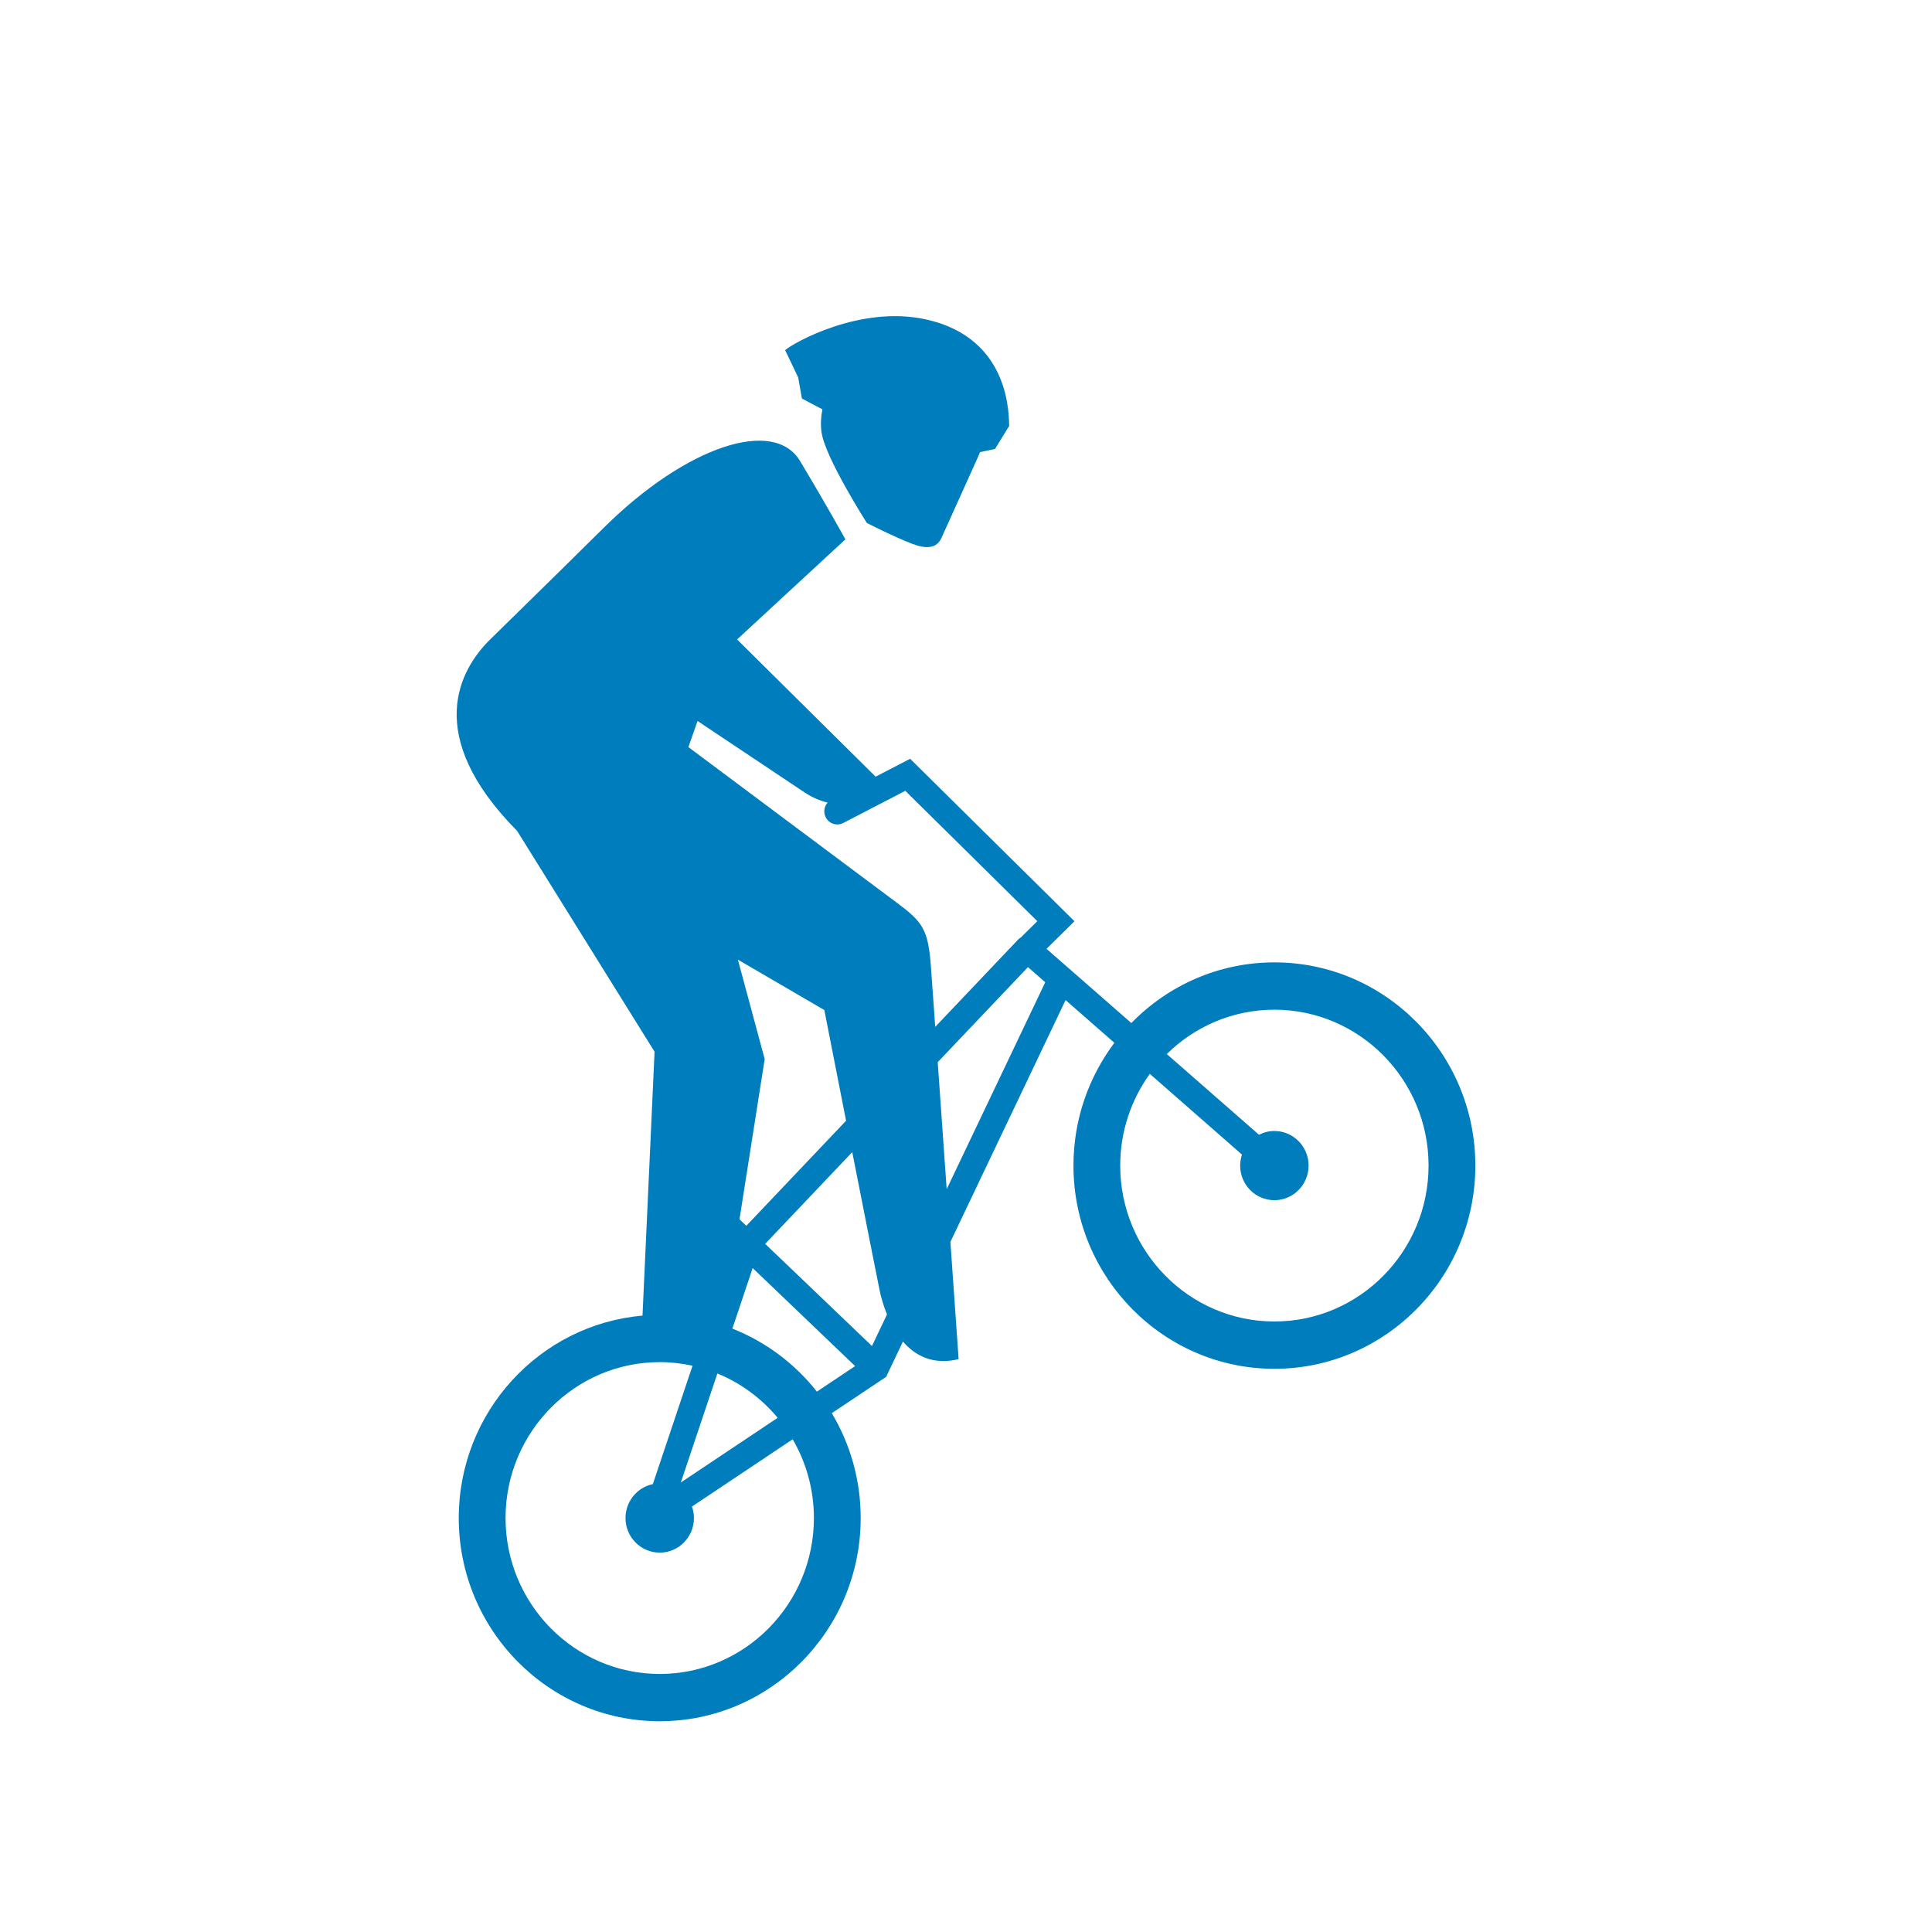 <?xml version="1.0" encoding="UTF-8"?>
<svg width="55px" height="55px" viewBox="0 0 55 55" version="1.1" xmlns="http://www.w3.org/2000/svg" xmlns:xlink="http://www.w3.org/1999/xlink">
    <title>sports_picto/bmx</title>
    <g id="sports_picto/bmx" stroke="none" stroke-width="1" fill="none" fill-rule="evenodd">
        <path d="M22.723,10.745 L22.351,9.967 C22.601,9.751 24.48,8.697 26.321,9.085 C28.848,9.616 28.705,11.968 28.731,12.121 L28.327,12.78 C28.327,12.78 28.152,12.821 27.9,12.87 C27.884,12.911 27.867,12.952 27.849,12.993 C27.672,13.385 27.122,14.605 26.802,15.313 C26.666,15.614 26.37,15.636 25.965,15.48 C25.431,15.274 24.678,14.888 24.678,14.888 C24.678,14.888 23.486,13.024 23.387,12.304 C23.357,12.088 23.369,11.87 23.412,11.653 C23.062,11.47 22.828,11.345 22.828,11.345 L22.723,10.745 Z M36.279,37.62 C33.859,37.62 31.89,35.629 31.89,33.182 C31.89,32.207 32.204,31.304 32.733,30.571 L35.357,32.869 C35.324,32.967 35.305,33.072 35.305,33.182 C35.305,33.726 35.741,34.167 36.279,34.167 C36.817,34.167 37.253,33.726 37.253,33.182 C37.253,32.638 36.817,32.197 36.279,32.197 C36.121,32.197 35.973,32.236 35.841,32.304 L33.216,30.007 C34.008,29.226 35.089,28.744 36.279,28.744 C38.7,28.744 40.668,30.735 40.668,33.182 C40.668,35.629 38.7,37.62 36.279,37.62 L36.279,37.62 Z M26.95,33.854 C26.863,32.618 26.772,31.332 26.695,30.238 L29.264,27.532 L29.756,27.963 L26.95,33.854 Z M26.502,27.526 C26.425,26.477 26.28,26.257 25.548,25.711 C24.817,25.164 19.597,21.268 19.597,21.268 L19.858,20.525 C21.004,21.292 22.31,22.164 22.907,22.56 C23.124,22.704 23.344,22.795 23.56,22.848 C23.461,22.959 23.435,23.125 23.507,23.267 C23.6,23.45 23.823,23.523 24.005,23.429 L25.772,22.513 L29.53,26.224 L29.06,26.688 C29.033,26.704 29.007,26.723 28.984,26.747 L28.761,26.983 L28.702,27.04 L28.704,27.042 L26.624,29.233 C26.563,28.379 26.518,27.748 26.502,27.526 L26.502,27.526 Z M24.823,38.318 L21.783,35.41 L24.262,32.799 C24.617,34.601 24.971,36.394 25.04,36.73 C25.075,36.898 25.141,37.151 25.251,37.42 L24.823,38.318 Z M21.006,27.319 L23.467,28.754 C23.467,28.754 23.755,30.223 24.086,31.905 L21.246,34.896 L21.052,34.711 L21.769,30.15 L21.006,27.319 Z M23.255,39.617 C22.629,38.822 21.801,38.198 20.849,37.823 L21.427,36.099 L24.344,38.89 L23.255,39.617 Z M20.422,39.1 C21.092,39.374 21.68,39.811 22.139,40.362 L19.382,42.203 L20.422,39.1 Z M18.781,47.654 C16.361,47.654 14.392,45.663 14.392,43.215 C14.392,40.768 16.361,38.777 18.781,38.777 C19.101,38.777 19.414,38.813 19.715,38.879 L18.585,42.25 C18.141,42.342 17.807,42.739 17.807,43.215 C17.807,43.759 18.243,44.2 18.781,44.2 C19.319,44.2 19.755,43.759 19.755,43.215 C19.755,43.1 19.734,42.99 19.699,42.888 L22.566,40.973 C22.949,41.631 23.17,42.398 23.17,43.215 C23.17,45.663 21.201,47.654 18.781,47.654 L18.781,47.654 Z M36.279,27.397 C34.687,27.397 33.245,28.059 32.207,29.124 L29.792,27.011 L30.588,26.226 L25.91,21.601 L24.927,22.11 L20.983,18.204 L24.067,15.354 C24.067,15.354 23.586,14.477 22.774,13.122 C22.035,11.888 19.551,12.686 17.194,15.018 C15.308,16.883 14.814,17.357 13.954,18.203 C13.093,19.05 12.022,20.925 14.722,23.655 L14.722,23.655 L18.634,29.94 L18.291,37.453 C15.365,37.706 13.06,40.193 13.06,43.215 C13.06,46.405 15.627,49 18.781,49 C21.935,49 24.502,46.405 24.502,43.215 C24.502,42.124 24.201,41.102 23.679,40.23 L25.226,39.197 L25.705,38.191 C26.053,38.595 26.56,38.867 27.29,38.692 C27.29,38.692 27.187,37.227 27.056,35.355 L30.335,28.47 L31.724,29.687 C30.994,30.659 30.559,31.87 30.559,33.182 C30.559,36.372 33.125,38.967 36.279,38.967 C39.434,38.967 42,36.372 42,33.182 C42,29.992 39.434,27.397 36.279,27.397 L36.279,27.397 Z" id="picto" fill="#007DBC"></path>
    </g>
</svg>